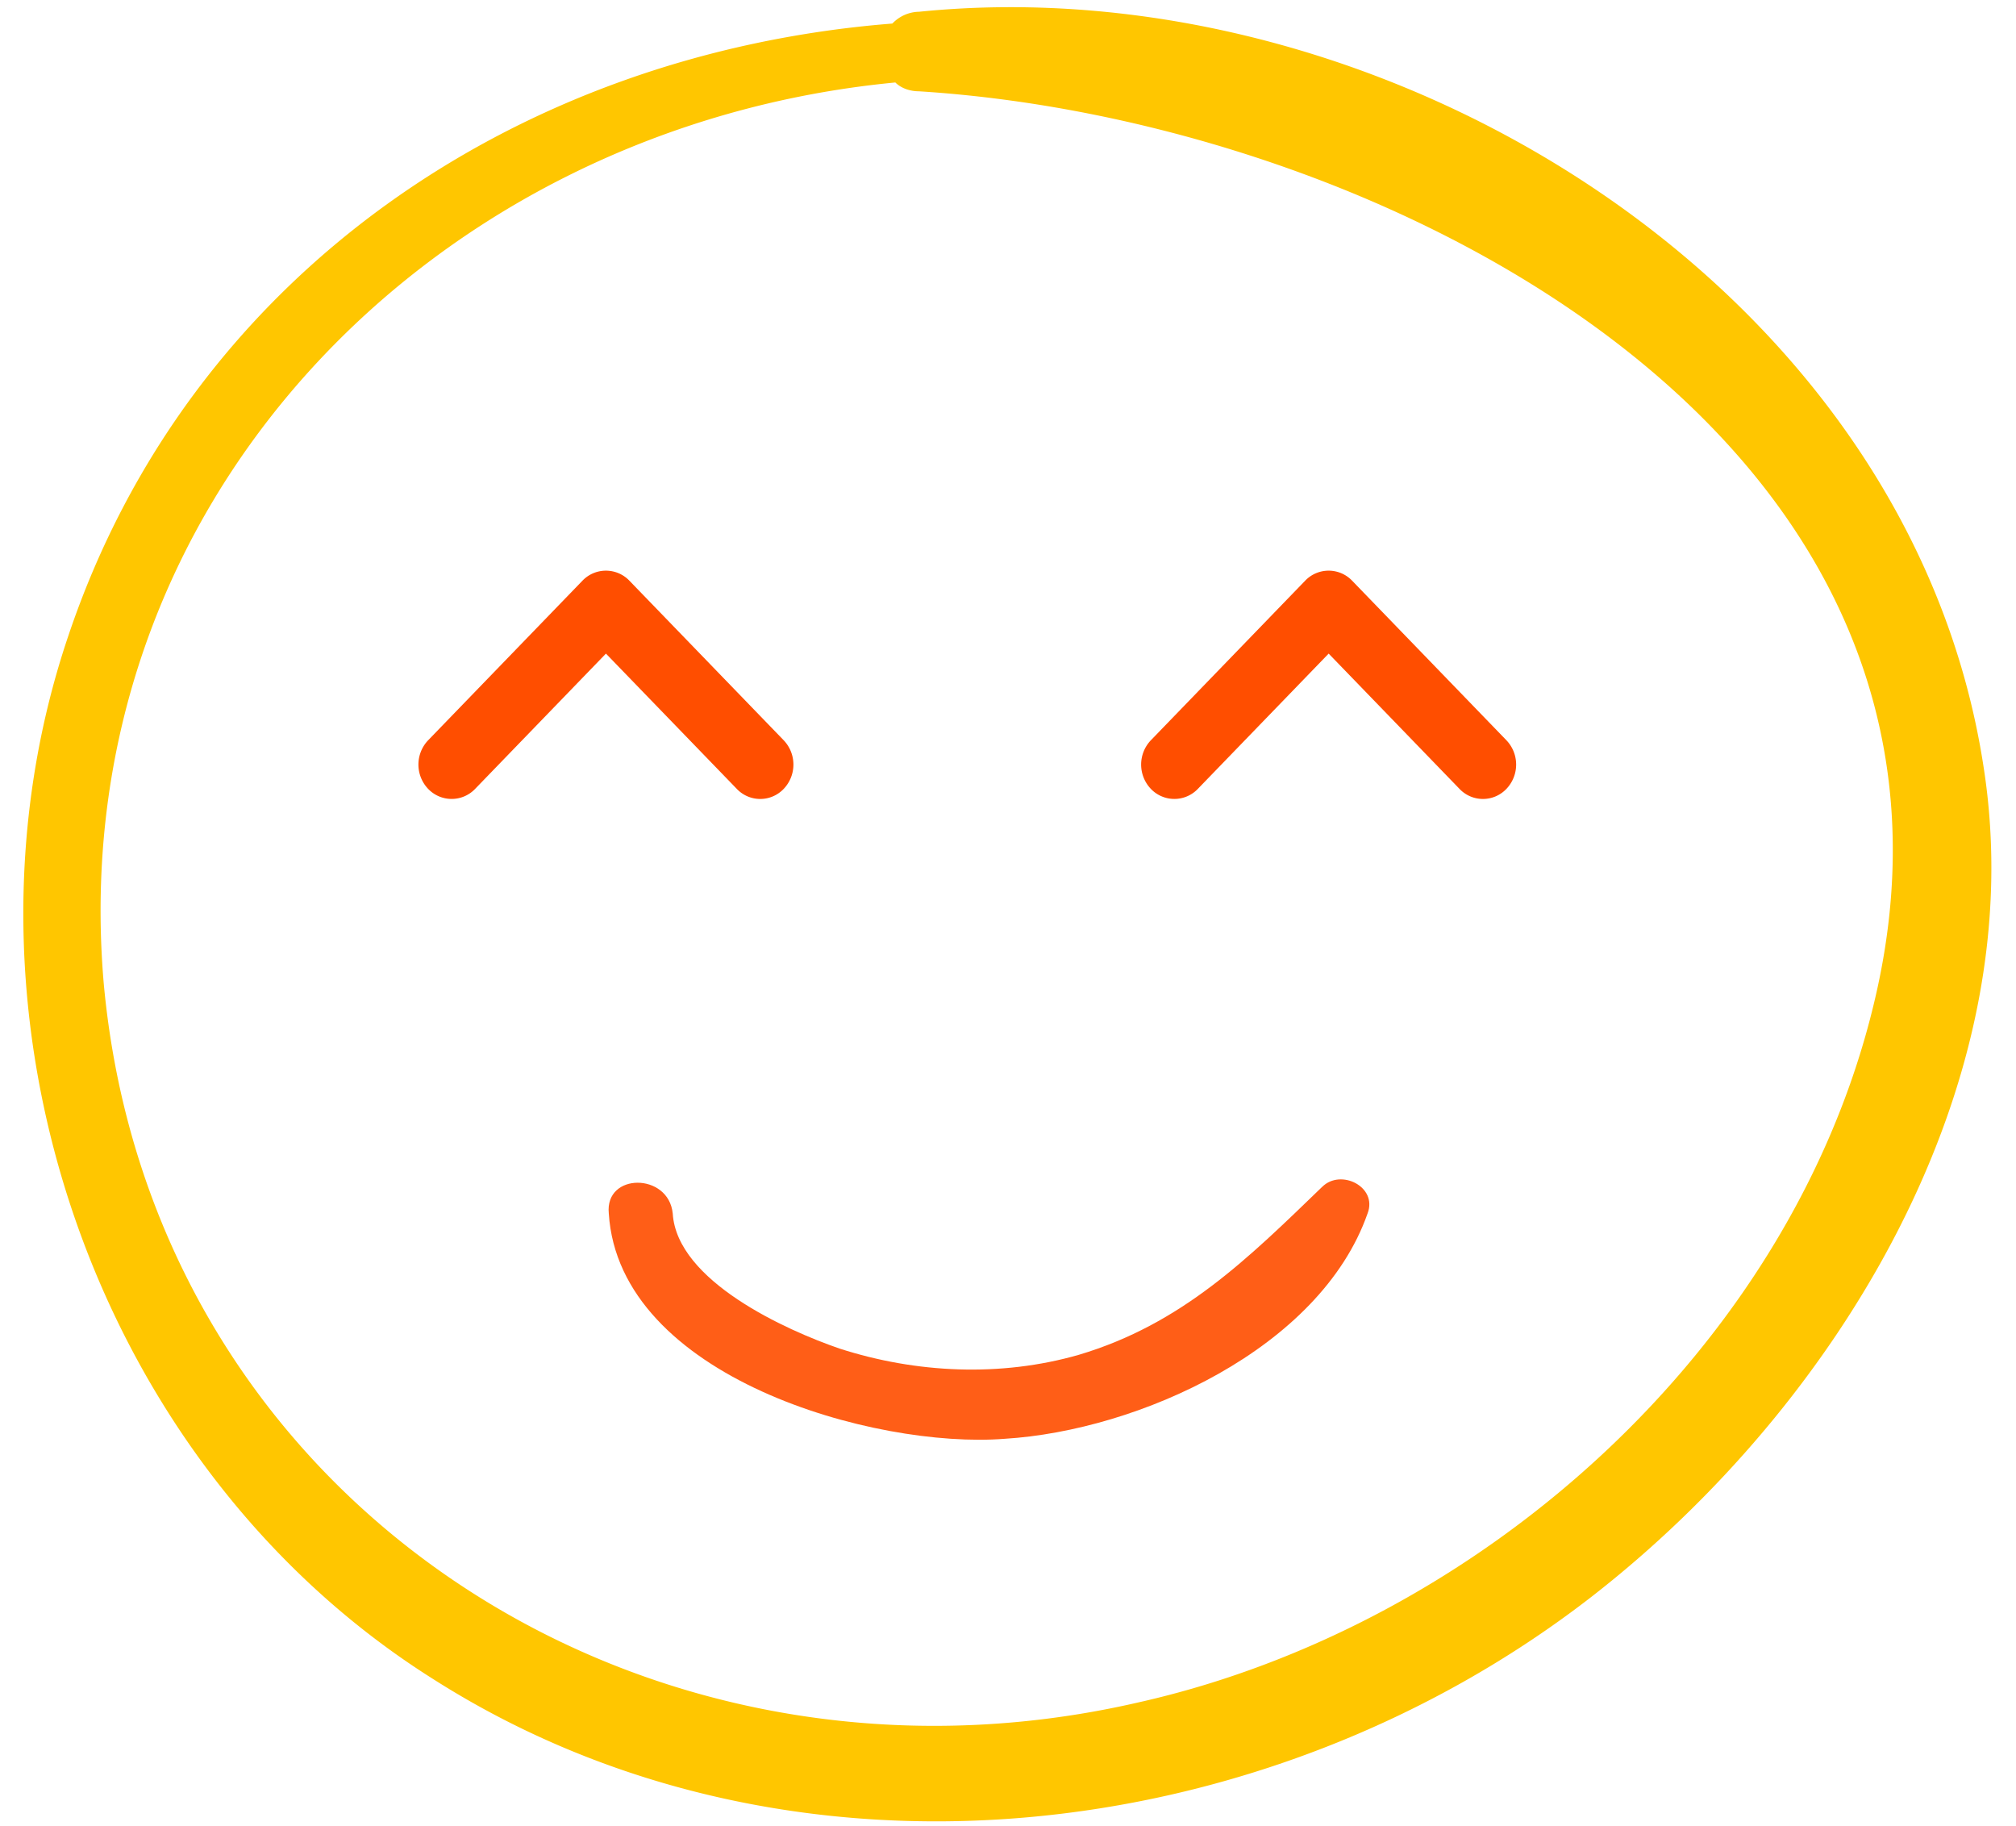 <svg width="53" height="48" viewBox="0 0 53 48" xmlns="http://www.w3.org/2000/svg"><title>icon_smile_col_2</title><g fill="none" fill-rule="evenodd"><path d="M52.143 20.129C50.194 7.509 36.399-.929 24.162.309a.99.99 0 0 0-.702.31C13.64 1.394 4.988 7.2 1.793 16.723c-3.352 9.91.623 21.754 9.586 27.406 9.353 5.961 21.902 4.49 30.475-2.168 6.47-5.032 11.614-13.47 10.289-21.832zM49.259 26.4c-2.183 9.058-10.366 16.335-19.33 18.348-13.094 3.02-25.954-5.342-27.201-18.89-1.091-12.62 8.651-22.529 20.81-23.69.156.155.39.232.624.232 12.314.774 28.682 9.213 25.097 24z" fill="#FFC600"/><path d="M38.37 20.736l-3.44-3.556-3.439 3.556a.854.854 0 0 1-1.235 0 .926.926 0 0 1 0-1.278l4.056-4.194a.854.854 0 0 1 1.235 0l4.056 4.194a.926.926 0 0 1 0 1.278.85.85 0 0 1-1.233 0zm-19 0l-3.44-3.556-3.439 3.556a.854.854 0 0 1-1.235 0 .926.926 0 0 1 0-1.278l4.056-4.194a.854.854 0 0 1 1.235 0l4.056 4.194a.926.926 0 0 1 0 1.278.85.85 0 0 1-1.233 0z" fill="#FF4E00"/><path d="M34.76 31.196c-1.95 1.884-3.685 3.607-6.396 4.415-2.06.592-4.282.484-6.288-.162-1.41-.484-4.282-1.777-4.39-3.553-.109-1.077-1.79-1.077-1.681 0 .271 4.307 6.993 6.192 10.408 5.923 3.523-.216 8.294-2.37 9.54-5.923.271-.7-.704-1.185-1.192-.7z" fill="#FF5E17"/></g></svg>